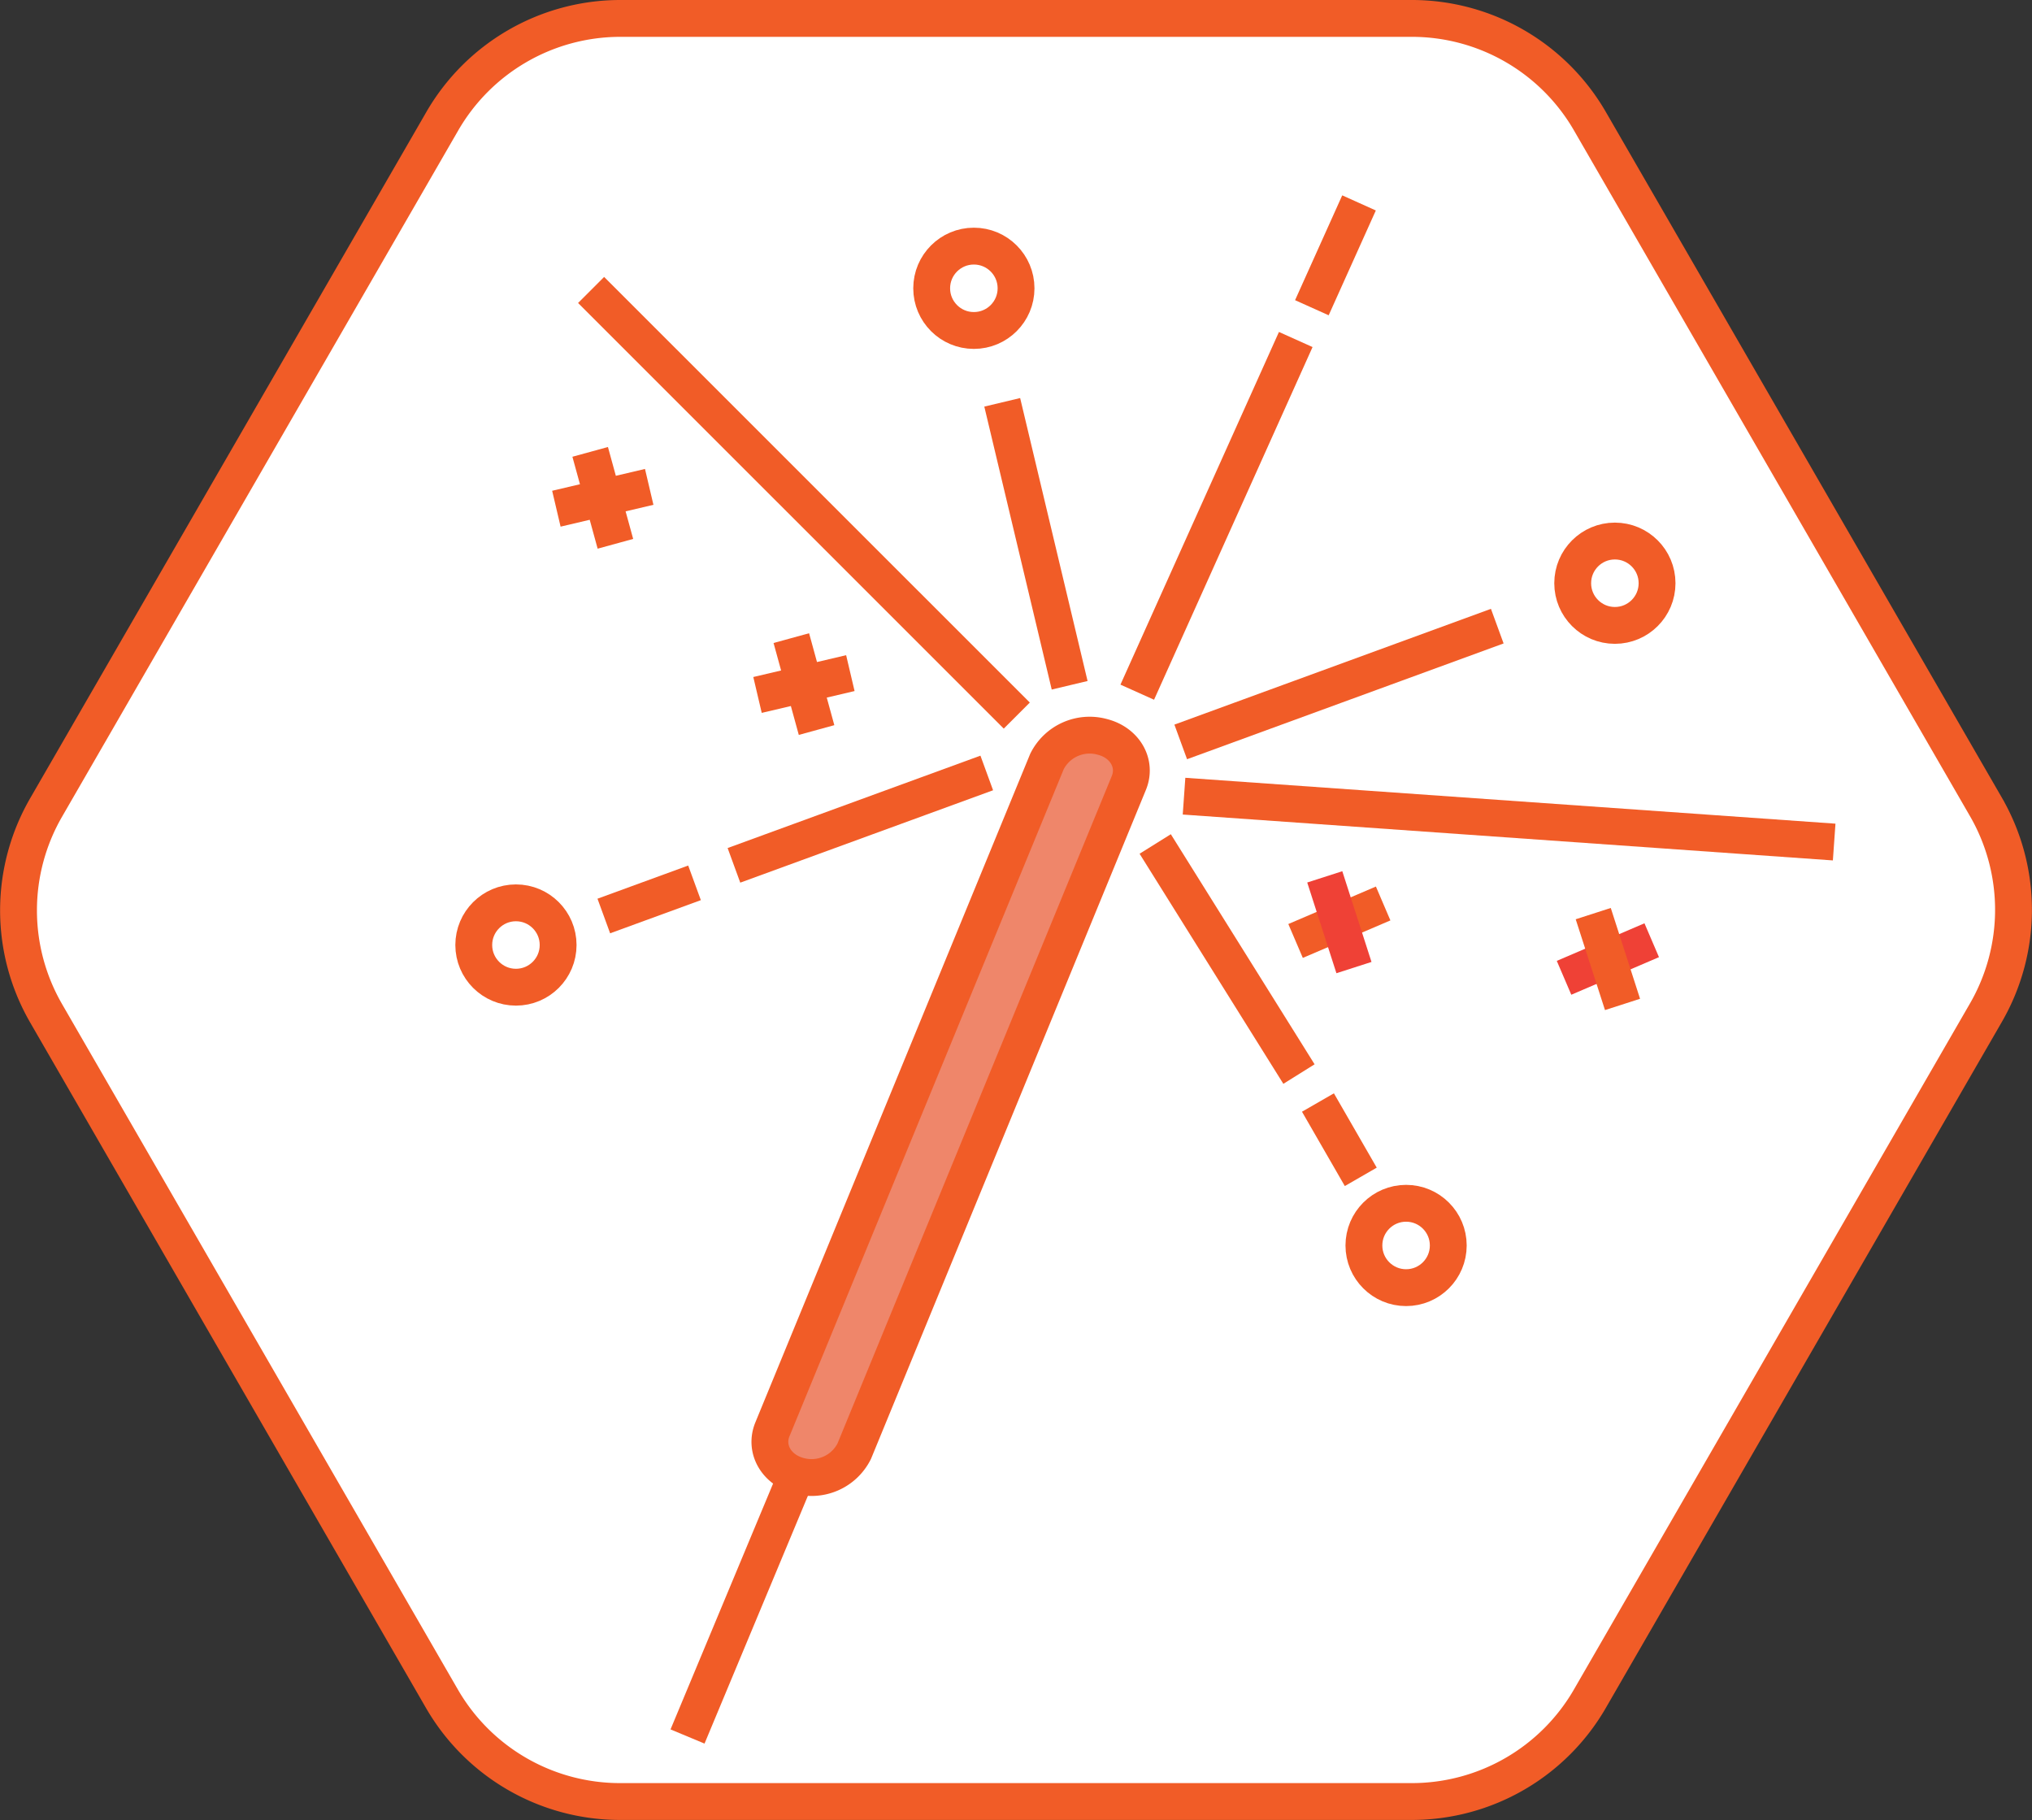 <svg xmlns="http://www.w3.org/2000/svg" viewBox="0 0 220.63 197.62"><rect x="0" y="0" width="220.63" height="197.62" fill="#333333" stroke="none"/><g data-name="Layer 2"><g data-name="Layer 1"><path d="M153.34 195.59h-86A22.33 22.33 0 0 1 48 184.46L5 110a22.33 22.33 0 0 1 0-22.32L48 13.2A22.33 22.33 0 0 1 67.29 2h86a22.33 22.33 0 0 1 19.34 11.16l43 74.45a22.33 22.33 0 0 1 0 22.33l-43 74.48a22.33 22.33 0 0 1-19.29 11.17z" fill="#fff" stroke="#f15c27" stroke-miterlimit="10" stroke-width="4" data-name="spark shape"/><path fill="none" stroke="#f15c27" stroke-miterlimit="10" stroke-width="4" d="M112.9 96.85l-38.25 91.68"/><path d="M86.75 160.23a5.18 5.18 0 0 0 6-2.67L122.57 85c.87-2.12-.43-4.38-2.89-5a5.18 5.18 0 0 0-6 2.67L83.86 155.2c-.86 2.12.43 4.38 2.89 5.03z" fill="#ef866a" stroke="#f15c27" stroke-miterlimit="10" stroke-width="4"/><path fill="none" stroke="#f15c27" stroke-miterlimit="10" stroke-width="4" d="M140.69 36.86l-17.21 38.29M116.14 74.4l-7.32-30.72M128.2 80.55l34.37-12.57M128.56 86.44l70.59 4.98M110.4 77.69L64.18 31.48M125.43 91.63l15.61 24.98M107.14 83.92L79.69 93.95M142.44 33.41l5.12-11.38M143.1 119.7l4.65 8.07M75.41 95.85l-9.85 3.6M66.82 59.04l-2.74-9.98M70.49 52.86l-10.08 2.37M140.67 102.16l9.51-4.07"/><path fill="none" stroke="#ef4136" stroke-miterlimit="10" stroke-width="4" d="M147.01 105.05l-3.17-9.85"/><path fill="none" stroke="#f15c27" stroke-miterlimit="10" stroke-width="4" d="M88.66 79.26l-2.74-9.98M92.33 73.08l-10.08 2.37"/><path fill="none" stroke="#ef4136" stroke-miterlimit="10" stroke-width="4" d="M169.82 106.16l9.52-4.08"/><path fill="none" stroke="#f15c27" stroke-miterlimit="10" stroke-width="4" d="M176.17 109.05l-3.18-9.86"/><circle cx="105.74" cy="31.3" r="4.58" fill="#fff" stroke="#f15c27" stroke-miterlimit="10" stroke-width="4"/><circle cx="56.02" cy="102.6" r="4.58" fill="#fff" stroke="#f15c27" stroke-miterlimit="10" stroke-width="4"/><circle cx="152.67" cy="135.22" r="4.58" fill="#fff" stroke="#f15c27" stroke-miterlimit="10" stroke-width="4"/><circle cx="175.34" cy="63.32" r="4.58" fill="#fff" stroke="#f15c27" stroke-miterlimit="10" stroke-width="4"/></g></g></svg>
